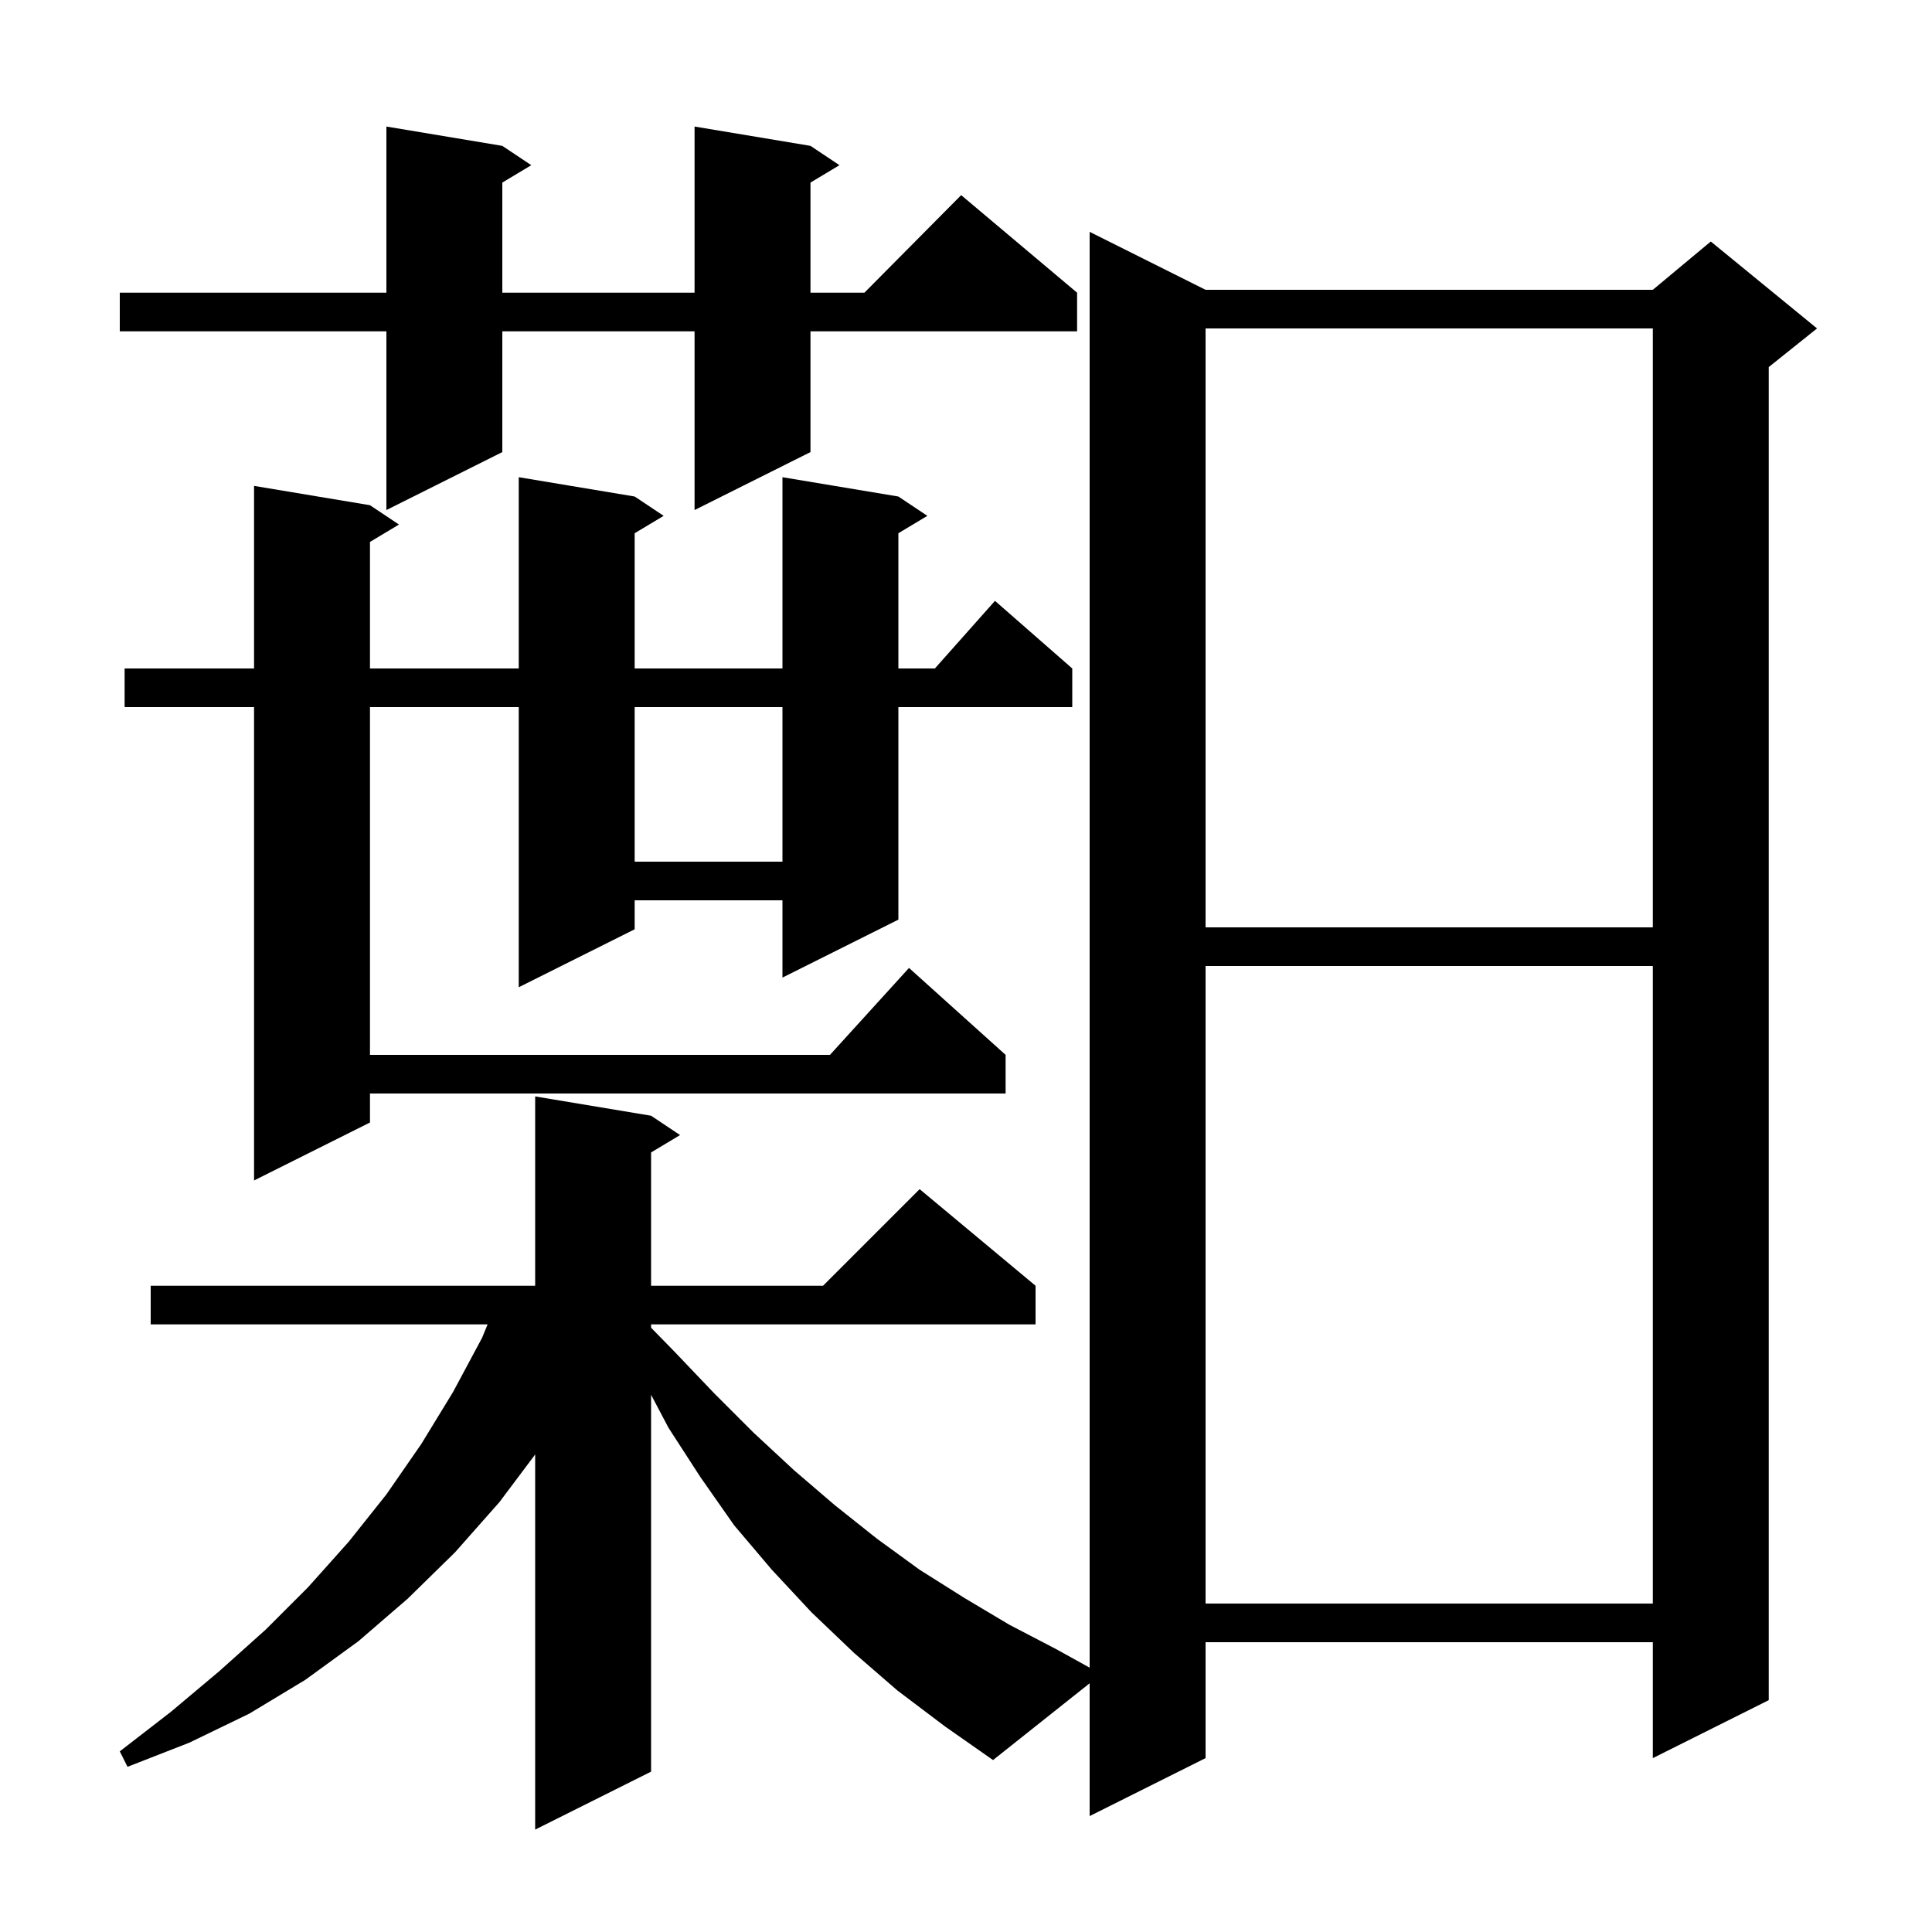 <svg xmlns="http://www.w3.org/2000/svg" xmlns:xlink="http://www.w3.org/1999/xlink" version="1.1" baseProfile="full" viewBox="0 0 200 200" width="200" height="200">
<g fill="black">
<path d="M 92.9 175.0 L 88.4 171.1 L 84.0 166.9 L 79.9 162.5 L 76.0 157.9 L 72.5 152.9 L 69.2 147.8 L 67.4 144.386 L 67.4 183.4 L 55.4 189.4 L 55.4 150.567 L 51.7 155.5 L 47.1 160.7 L 42.2 165.5 L 37.1 169.9 L 31.6 173.9 L 25.8 177.4 L 19.6 180.4 L 13.2 182.9 L 12.4 181.3 L 17.7 177.2 L 22.7 173.0 L 27.5 168.7 L 31.9 164.3 L 36.1 159.6 L 40.0 154.7 L 43.6 149.5 L 46.9 144.1 L 49.9 138.5 L 50.476 137.1 L 15.6 137.1 L 15.6 133.1 L 55.4 133.1 L 55.4 113.5 L 67.4 115.5 L 70.4 117.5 L 67.4 119.3 L 67.4 133.1 L 85.2 133.1 L 95.2 123.1 L 107.2 133.1 L 107.2 137.1 L 67.4 137.1 L 67.4 137.444 L 69.8 139.9 L 73.9 144.2 L 78.0 148.3 L 82.2 152.2 L 86.4 155.8 L 90.8 159.3 L 95.2 162.5 L 99.8 165.4 L 104.5 168.2 L 109.3 170.7 L 112.8 172.636 L 112.8 24.0 L 124.8 30.0 L 171.1 30.0 L 177.1 25.0 L 188.1 34.0 L 183.1 38.0 L 183.1 176.0 L 171.1 182.0 L 171.1 170.0 L 124.8 170.0 L 124.8 182.0 L 112.8 188.0 L 112.8 174.254 L 102.8 182.2 L 97.8 178.7 Z M 124.8 100.0 L 124.8 166.0 L 171.1 166.0 L 171.1 100.0 Z M 93.0 51.4 L 96.0 53.4 L 93.0 55.2 L 93.0 69.2 L 96.778 69.2 L 103.0 62.2 L 111.0 69.2 L 111.0 73.2 L 93.0 73.2 L 93.0 95.2 L 81.0 101.2 L 81.0 93.2 L 65.7 93.2 L 65.7 96.2 L 53.7 102.2 L 53.7 73.2 L 38.3 73.2 L 38.3 109.2 L 85.918 109.2 L 94.1 100.2 L 104.1 109.2 L 104.1 113.2 L 38.3 113.2 L 38.3 116.2 L 26.3 122.2 L 26.3 73.2 L 12.9 73.2 L 12.9 69.2 L 26.3 69.2 L 26.3 50.3 L 38.3 52.3 L 41.3 54.3 L 38.3 56.1 L 38.3 69.2 L 53.7 69.2 L 53.7 49.4 L 65.7 51.4 L 68.7 53.4 L 65.7 55.2 L 65.7 69.2 L 81.0 69.2 L 81.0 49.4 Z M 124.8 34.0 L 124.8 96.0 L 171.1 96.0 L 171.1 34.0 Z M 65.7 73.2 L 65.7 89.2 L 81.0 89.2 L 81.0 73.2 Z M 83.9 15.1 L 86.9 17.1 L 83.9 18.9 L 83.9 30.3 L 89.483 30.3 L 99.5 20.2 L 111.5 30.3 L 111.5 34.3 L 83.9 34.3 L 83.9 46.8 L 71.9 52.8 L 71.9 34.3 L 52.0 34.3 L 52.0 46.8 L 40.0 52.8 L 40.0 34.3 L 12.4 34.3 L 12.4 30.3 L 40.0 30.3 L 40.0 13.1 L 52.0 15.1 L 55.0 17.1 L 52.0 18.9 L 52.0 30.3 L 71.9 30.3 L 71.9 13.1 Z " />
</g>
</svg>

